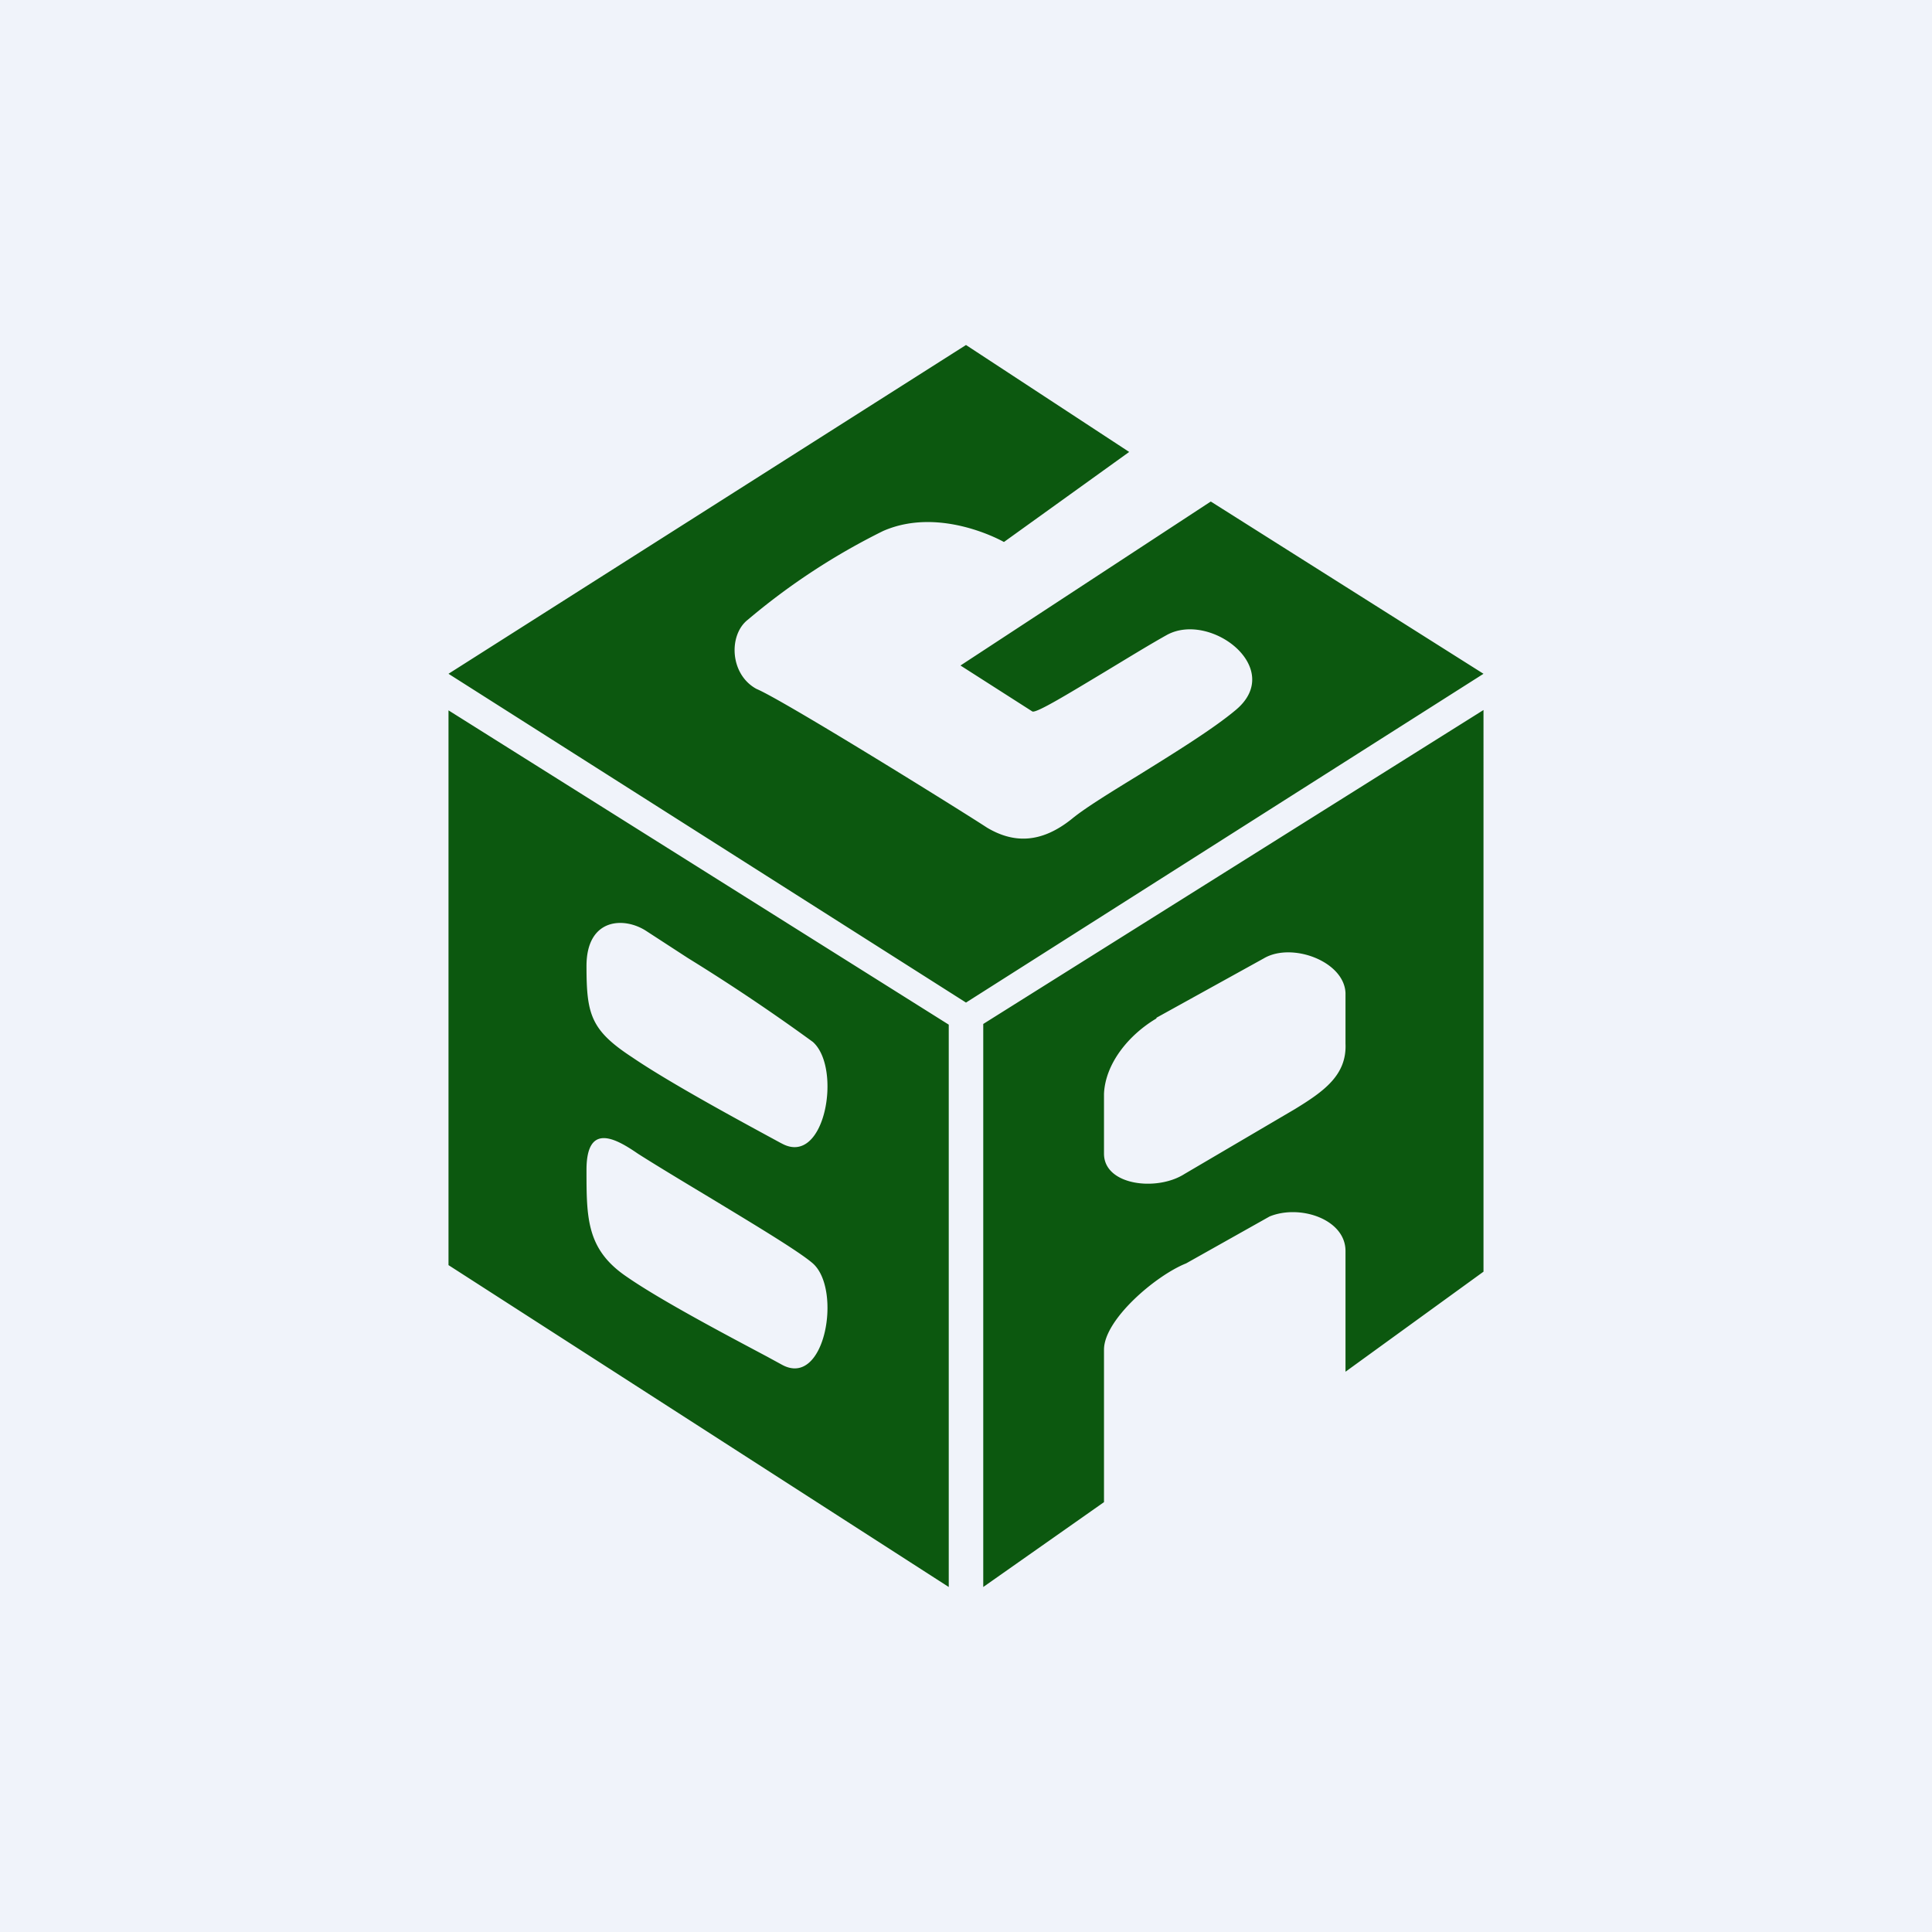 <svg width="56" height="56" viewBox="0 0 56 56" xmlns="http://www.w3.org/2000/svg"><path fill="#F0F3FA" d="M0 0h56v56H0z"/><path fill-rule="evenodd" d="m35.1 14.54 7.9 4.99-15 9.53-15-9.53L28 10l4.73 3.1-3.63 2.61s-1.83-1.05-3.5-.32a19.3 19.3 0 0 0-3.92 2.57c-.57.44-.53 1.59.25 2.01.77.32 5.95 3.54 6.68 4.02.74.44 1.55.49 2.49-.28.37-.3 1.1-.75 1.9-1.24 1.03-.64 2.18-1.35 2.83-1.9 1.42-1.2-.74-2.85-2-2.17-.52.29-1.17.69-1.8 1.07-1.05.63-2.01 1.22-2.11 1.15l-2.08-1.33 7.25-4.75ZM13 20.6v16.07L27.5 46V29.7L13 20.59ZM17 28c0 1.4.12 1.86 1.33 2.65 1.16.79 3.4 1.99 4.3 2.48l.04.02c1.25.67 1.74-2.2.89-2.95a56.59 56.59 0 0 0-3.62-2.43l-1.2-.78C18.09 26.56 17 26.61 17 28Zm0 5.91c0 1.4 0 2.31 1.17 3.1 1.01.7 2.97 1.73 4.06 2.31l.44.24c1.25.68 1.74-2.19.89-2.94-.4-.35-1.77-1.17-3.04-1.94-.8-.48-1.56-.94-2.03-1.24-.64-.44-1.49-.92-1.49.47ZM28.5 46l3.5-2.46v-4.42c0-.87 1.5-2.15 2.38-2.5l2.42-1.36c.88-.36 2.2.08 2.2 1v3.5l4-2.9V20.58l-14.5 9.1V46Zm5.02-16.5 3.11-1.72c.81-.48 2.33.08 2.37 1v1.47c.04.91-.62 1.38-1.47 1.9l-3.2 1.88c-.8.51-2.33.33-2.33-.59V31.7c.04-.87.71-1.7 1.52-2.18Z" fill="#0C580F"/></svg>